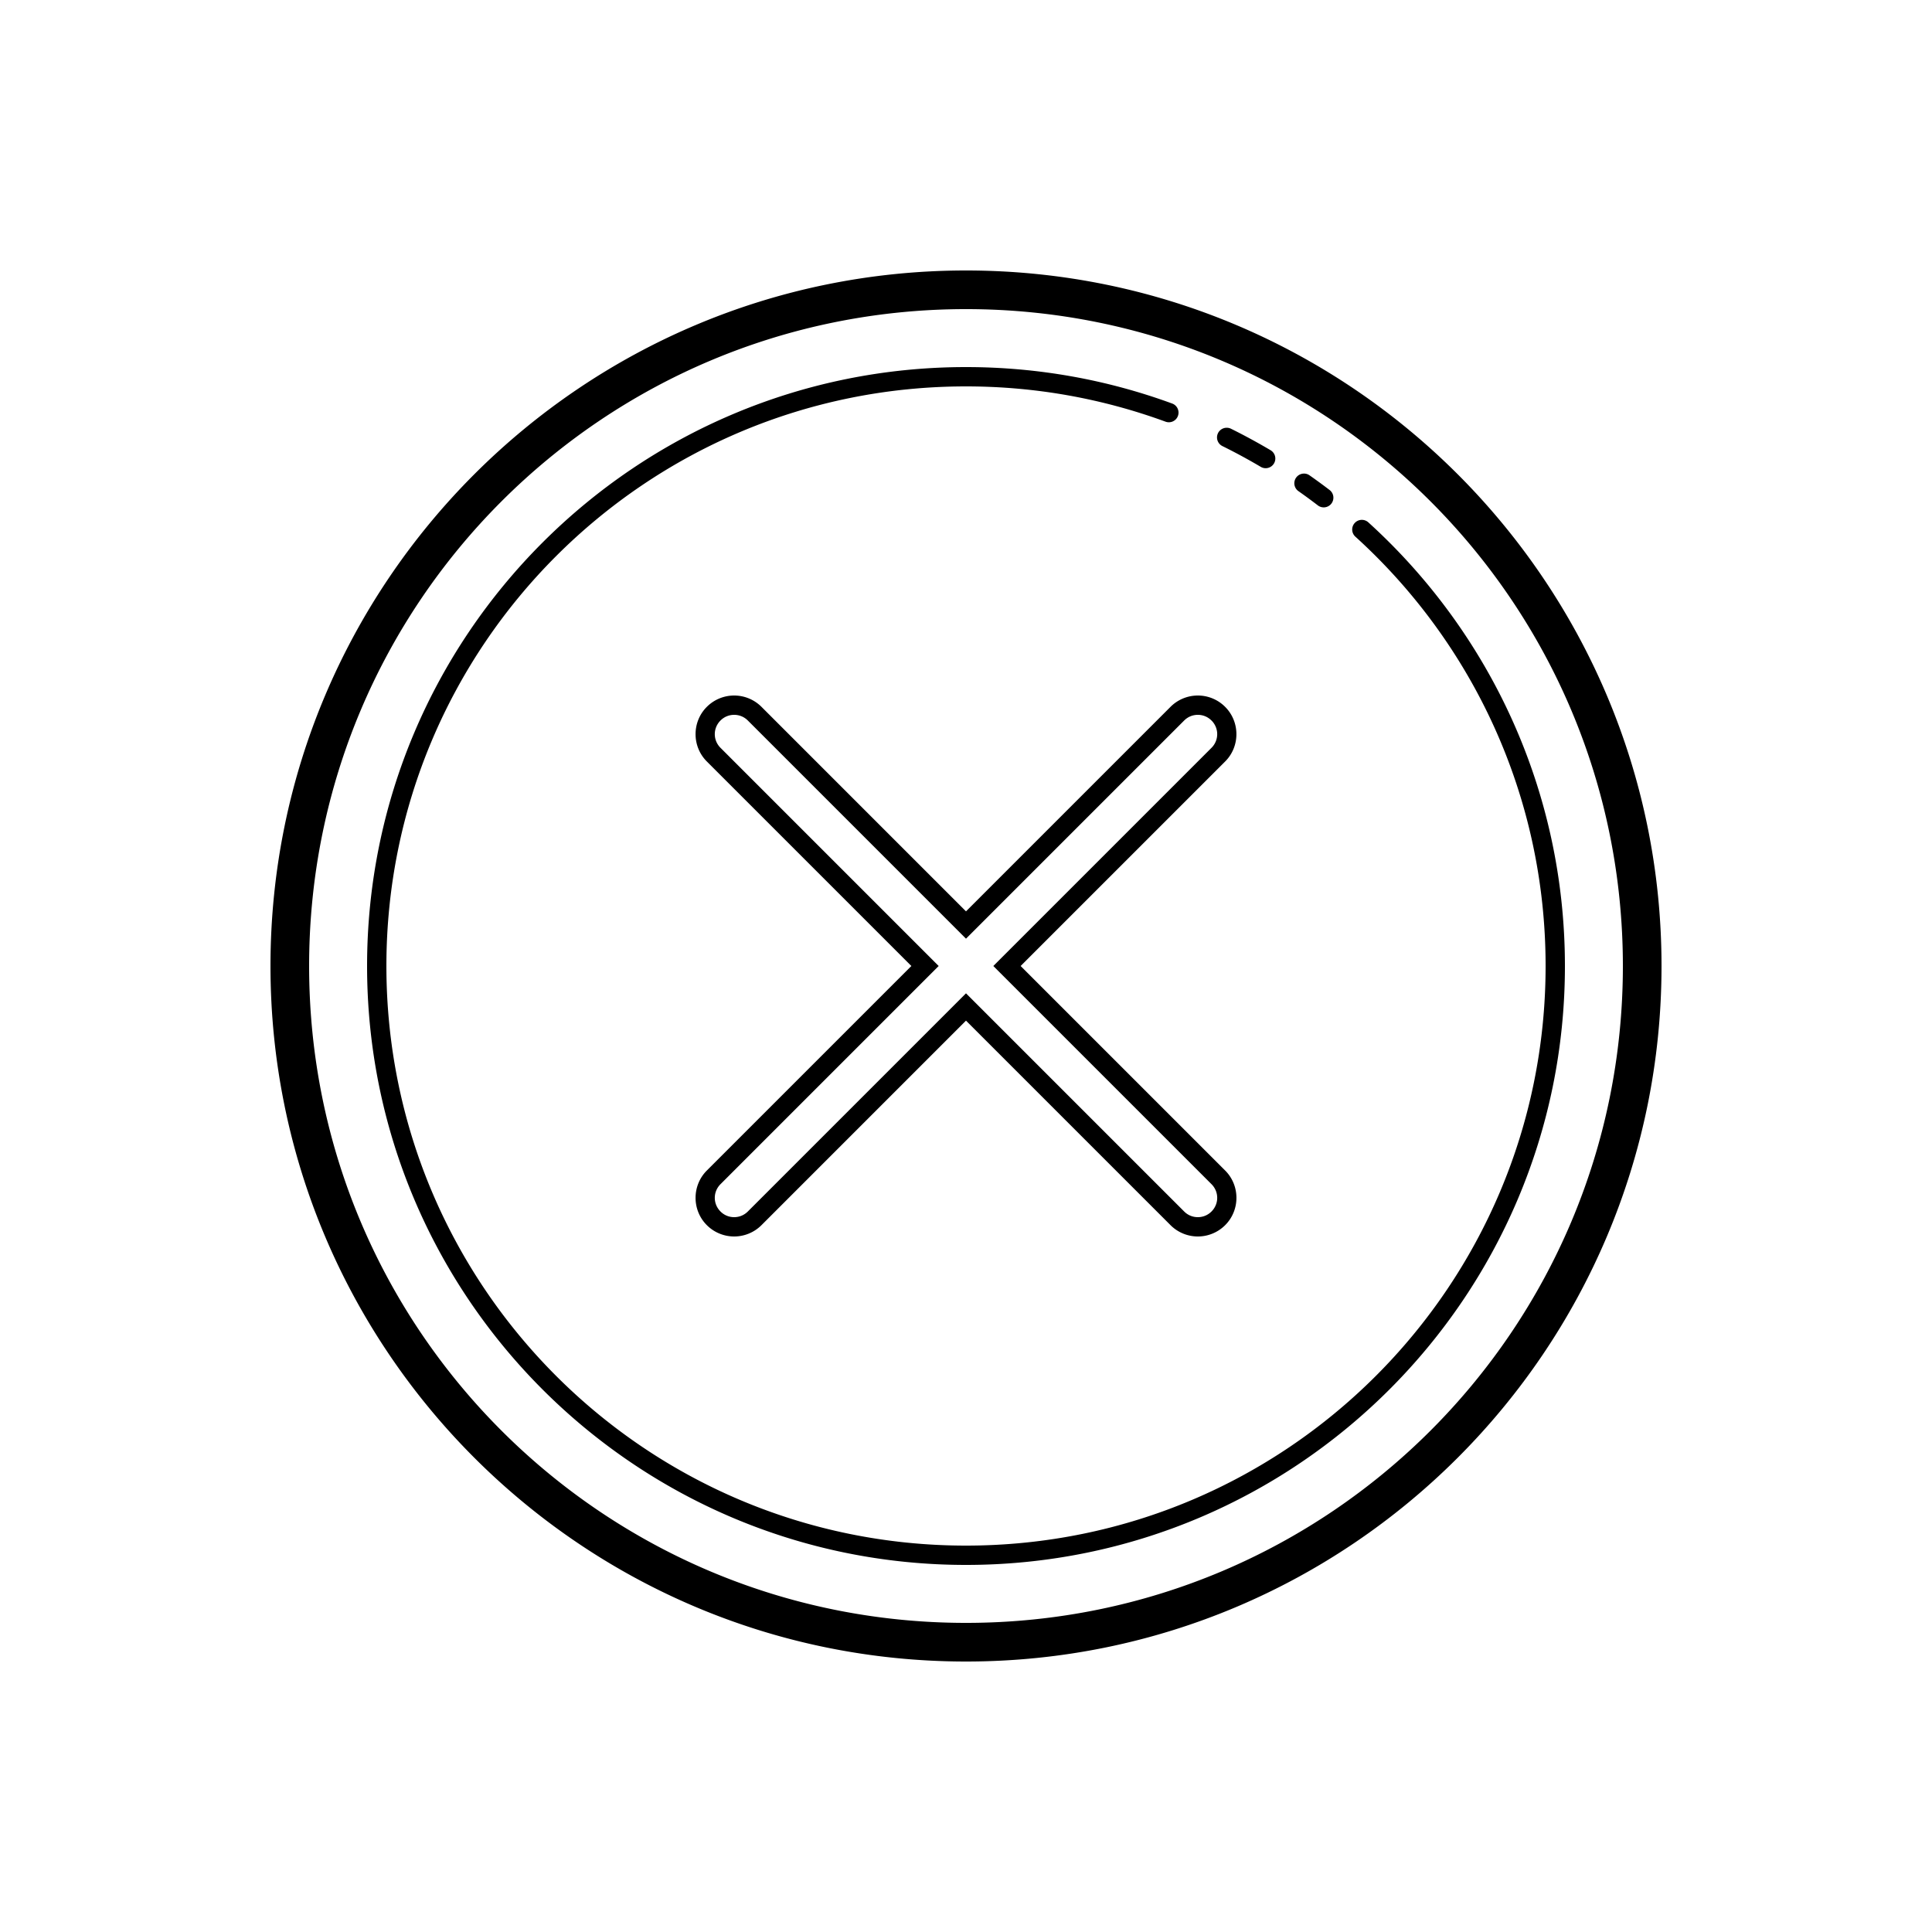 <svg fill="#000000" xmlns="http://www.w3.org/2000/svg" viewBox="0 0 100 100" width="100px" height="100px"><path d="M 50 14 C 30.13 14 14 30.13 14 50 C 14 69.87 30.13 86 50 86 C 69.87 86 86 69.87 86 50 C 86 30.13 69.87 14 50 14 z M 50 16 C 68.79 16 84 31.21 84 50 C 84 68.79 68.79 84 50 84 C 31.21 84 16 68.79 16 50 C 16 31.21 31.21 16 50 16 z M 50 19 C 32.885 19 19 32.885 19 50 C 19 67.115 32.885 81 50 81 C 67.115 81 81 67.115 81 50 C 81 40.904 77.079 32.717 70.836 27.047 A 0.5 0.5 0 1 0 70.164 27.787 C 76.207 33.275 80 41.192 80 50 C 80 66.575 66.575 80 50 80 C 33.425 80 20 66.575 20 50 C 20 33.425 33.425 20 50 20 C 53.631 20 57.108 20.646 60.328 21.826 A 0.5 0.5 0 1 0 60.672 20.887 C 57.344 19.667 53.749 19 50 19 z M 63.48 22.141 A 0.5 0.5 0 0 0 63.277 23.092 C 63.947 23.423 64.604 23.779 65.246 24.158 A 0.5 0.5 0 1 0 65.754 23.297 C 65.092 22.906 64.415 22.538 63.723 22.195 A 0.5 0.5 0 0 0 63.48 22.141 z M 67.508 24.512 A 0.5 0.5 0 0 0 67.457 24.514 A 0.5 0.5 0 0 0 67.213 25.426 C 67.546 25.659 67.873 25.9 68.195 26.146 A 0.501 0.501 0 1 0 68.805 25.352 C 68.471 25.096 68.13 24.848 67.787 24.607 A 0.5 0.5 0 0 0 67.508 24.512 z M 38 36 C 37.489 36 36.975 36.197 36.586 36.586 C 35.808 37.362 35.808 38.638 36.586 39.414 L 47.172 50 L 36.586 60.586 C 35.809 61.362 35.808 62.636 36.584 63.412 C 36.584 63.412 36.586 63.412 36.586 63.412 C 36.586 63.412 36.586 63.414 36.586 63.414 C 36.974 63.803 37.49 64 38 64 C 38.511 64 39.025 63.803 39.414 63.414 L 50 52.828 L 60.584 63.412 C 60.973 63.802 61.489 64 62 64 C 62.511 64 63.025 63.803 63.414 63.414 C 64.192 62.638 64.192 61.362 63.414 60.586 L 52.828 50 L 63.414 39.414 C 64.191 38.638 64.19 37.364 63.414 36.588 C 63.026 36.197 62.511 36 62 36 C 61.489 36 60.975 36.197 60.586 36.586 L 50 47.172 L 39.414 36.586 C 39.025 36.197 38.511 36 38 36 z M 38 37 C 38.257 37 38.51 37.096 38.707 37.293 L 50 48.586 L 61.293 37.293 C 61.49 37.096 61.743 37 62 37 C 62.257 37 62.509 37.096 62.705 37.293 L 62.707 37.293 C 63.101 37.687 63.101 38.313 62.707 38.707 L 51.414 50 L 51.768 50.354 L 62.707 61.293 C 63.101 61.687 63.101 62.313 62.707 62.707 C 62.51 62.904 62.257 63 62 63 C 61.743 63 61.49 62.905 61.293 62.707 L 50 51.414 L 38.707 62.707 C 38.51 62.904 38.257 63 38 63 C 37.743 63 37.49 62.905 37.293 62.707 C 36.899 62.313 36.899 61.687 37.293 61.293 L 48.586 50 L 37.293 38.707 C 36.899 38.313 36.899 37.687 37.293 37.293 C 37.49 37.096 37.743 37 38 37 z"/></svg>